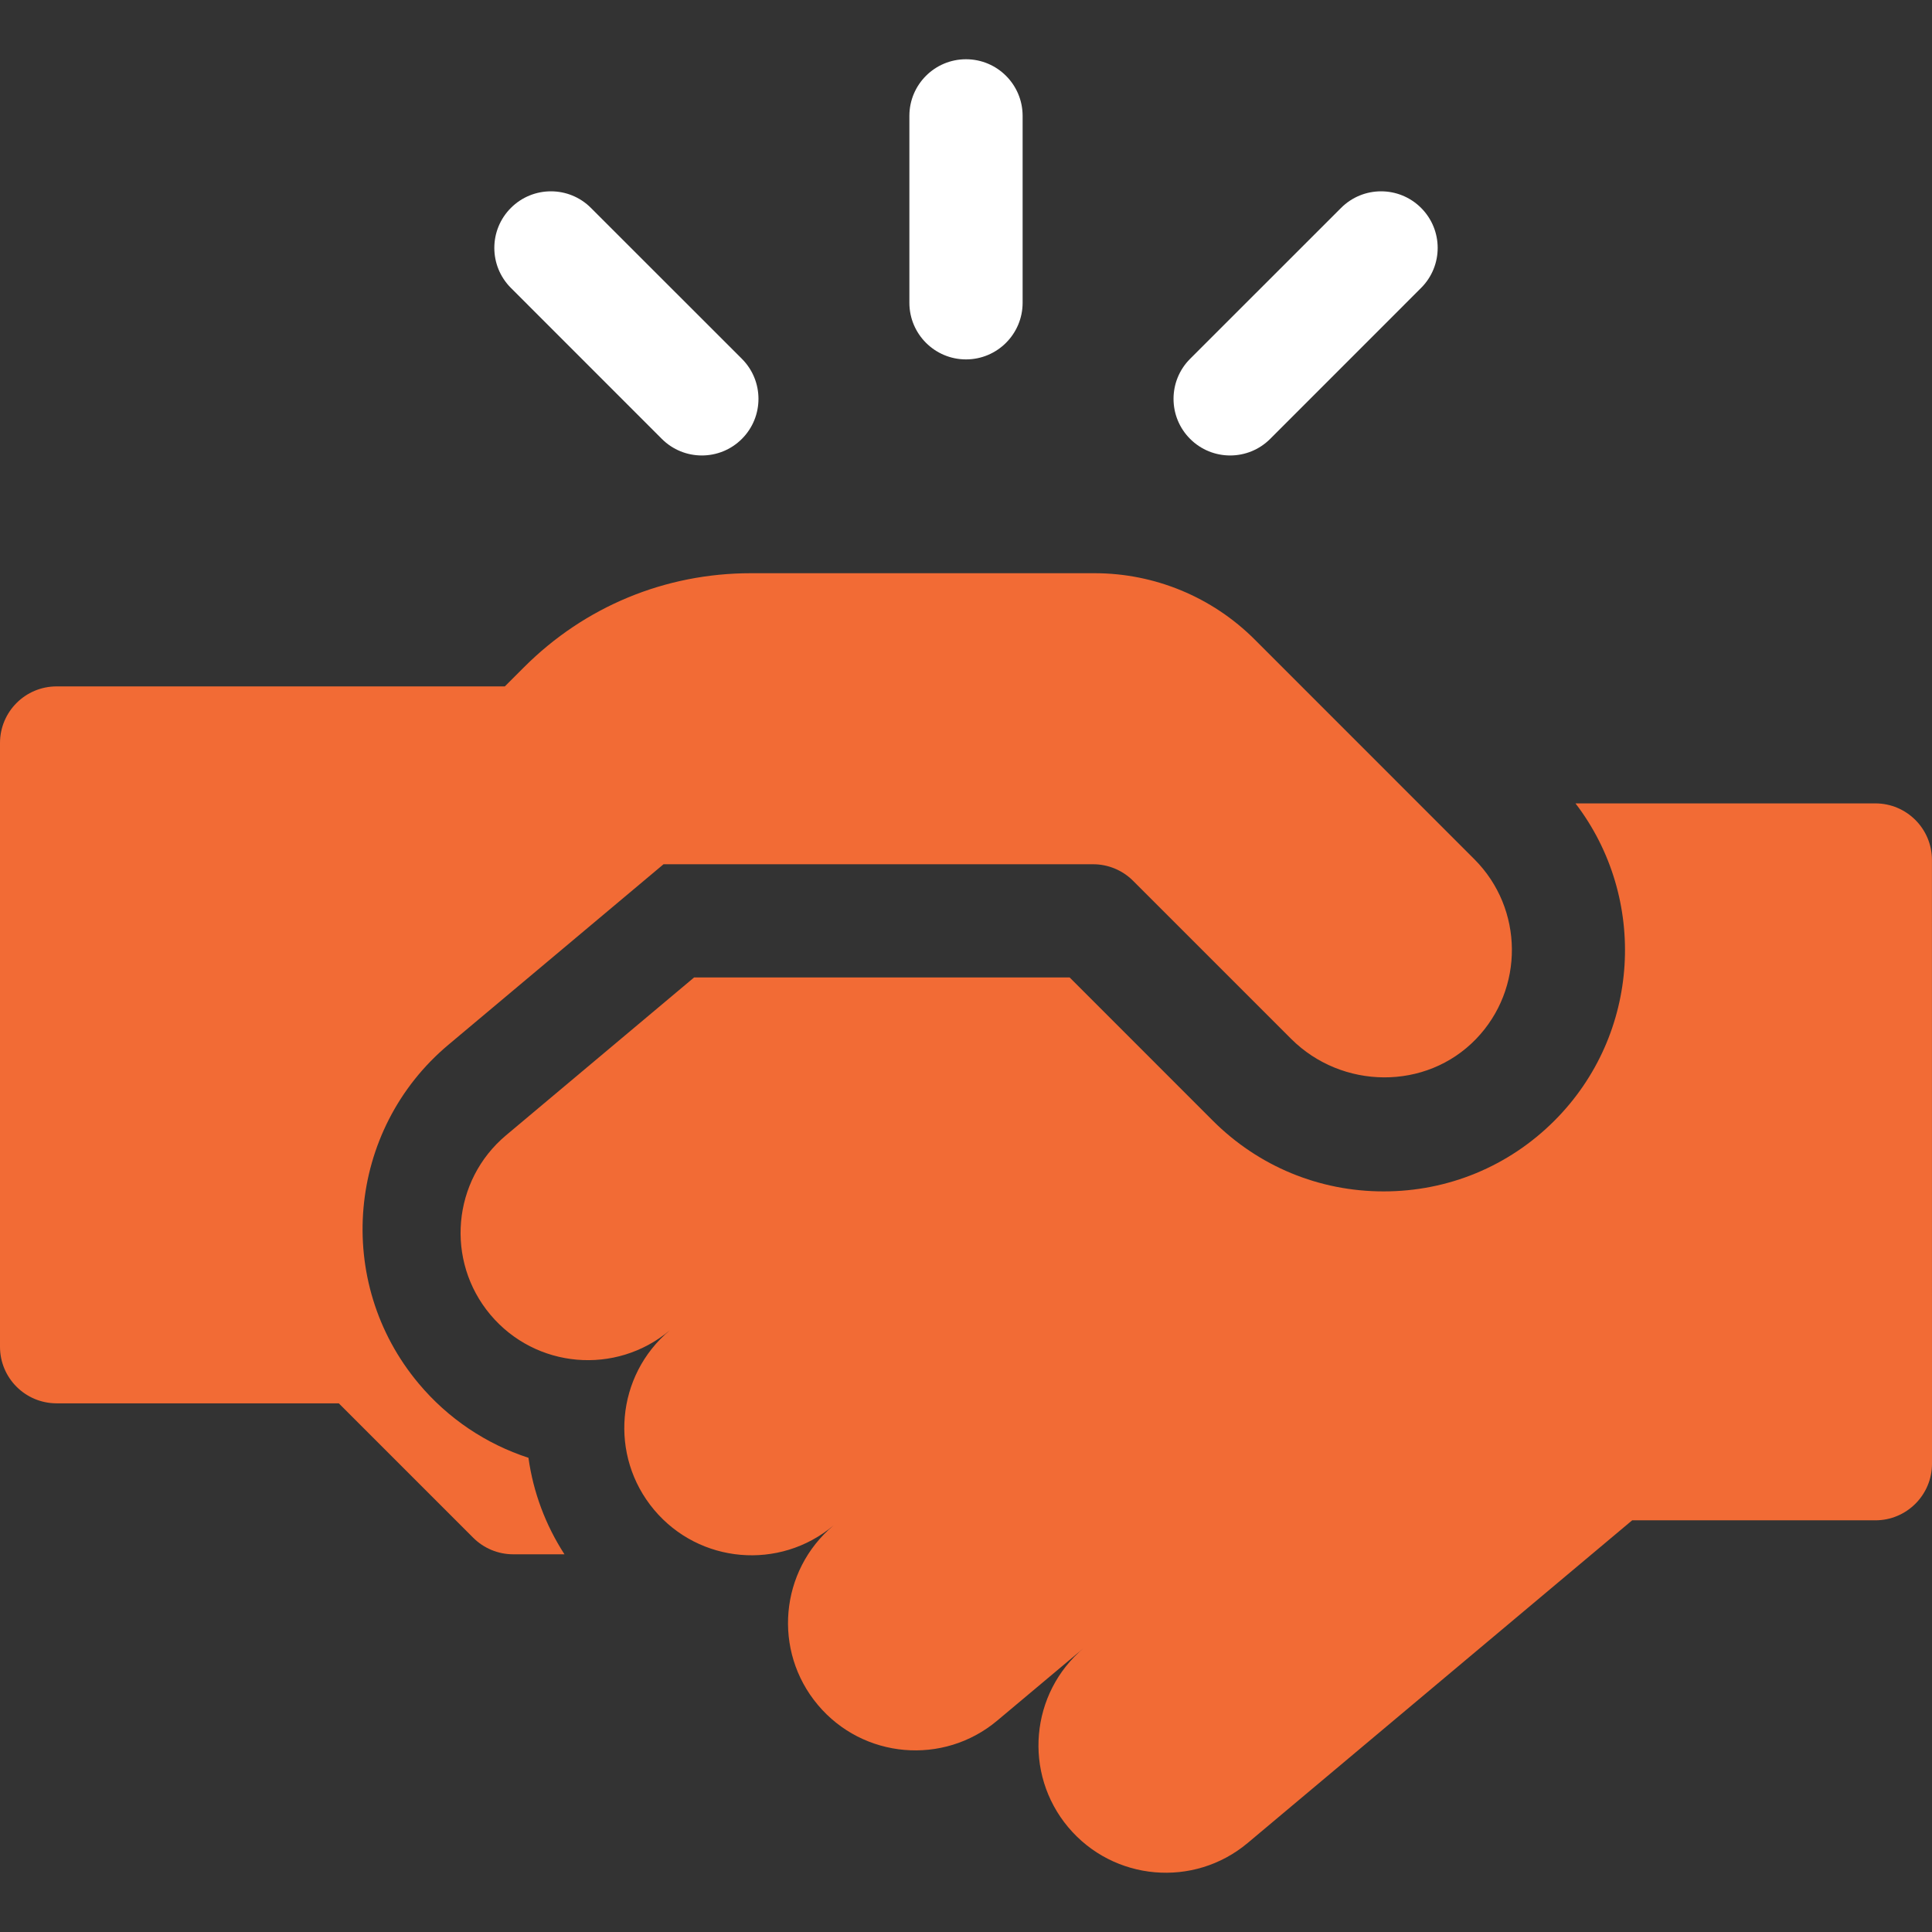 <svg width="36" height="36" viewBox="0 0 36 36" fill="none" xmlns="http://www.w3.org/2000/svg">
<rect x="0" y="0" width="36" height="36" fill="#333333" stroke="none"/>
<g clip-path="url(#clip0_328_108938)">
<path d="M18 6.697C18.582 6.697 19.055 6.224 19.055 5.642V2.159C19.055 1.576 18.582 1.104 18 1.104C17.418 1.104 16.945 1.576 16.945 2.159V5.642C16.945 6.224 17.418 6.697 18 6.697Z" fill="white"/>
<path d="M22.922 8.487C23.192 8.487 23.462 8.384 23.668 8.178L26.48 5.365C26.892 4.953 26.892 4.286 26.48 3.874C26.068 3.462 25.401 3.462 24.989 3.874L22.176 6.686C21.764 7.098 21.764 7.766 22.176 8.178C22.382 8.384 22.652 8.487 22.922 8.487Z" fill="white"/>
<path d="M12.332 8.178C12.538 8.384 12.808 8.487 13.078 8.487C13.348 8.487 13.618 8.384 13.824 8.178C14.236 7.766 14.236 7.098 13.824 6.686L11.011 3.874C10.6 3.462 9.932 3.462 9.52 3.874C9.108 4.286 9.108 4.953 9.52 5.365L12.332 8.178Z" fill="white"/>
<path d="M27.473 16.011L23.379 11.916C22.588 11.125 21.515 10.681 20.396 10.681H13.992C12.395 10.681 10.895 11.302 9.766 12.431L9.429 12.768L9.407 12.79H1.055C0.472 12.79 0 13.262 0 13.845V25.095C0 25.677 0.472 26.149 1.055 26.149H6.313L8.817 28.653C9.015 28.851 9.283 28.962 9.562 28.962H10.518C10.164 28.415 9.936 27.804 9.847 27.164C9.059 26.907 8.349 26.434 7.803 25.782C6.214 23.889 6.462 21.056 8.355 19.468L12.364 16.104H20.368C20.648 16.104 20.916 16.215 21.114 16.413L24.059 19.358C25.005 20.303 26.573 20.324 27.502 19.362C28.405 18.428 28.395 16.933 27.473 16.011Z" fill="#F26B35"/>
<path d="M35.999 16.024C35.999 15.442 35.527 14.97 34.945 14.97H29.357C30.706 16.733 30.576 19.271 28.964 20.883C28.115 21.732 26.985 22.2 25.782 22.2C24.58 22.2 23.45 21.732 22.6 20.883L19.931 18.213H12.934L12.105 18.909L9.43 21.154C8.426 21.996 8.295 23.493 9.137 24.497C9.98 25.501 11.476 25.632 12.48 24.789C11.476 25.632 11.346 27.129 12.188 28.133C13.03 29.137 14.527 29.268 15.531 28.425C14.527 29.268 14.396 30.764 15.239 31.768C16.081 32.772 17.578 32.903 18.582 32.061L20.45 30.494L20.198 30.705C19.194 31.547 19.063 33.044 19.905 34.048C20.748 35.052 22.245 35.183 23.249 34.341L30.413 28.329H34.945C35.527 28.329 36 27.857 36 27.274L35.999 16.024Z" fill="#F26B35"/>
</g>
<defs>
<clipPath id="clip0_328_108938">
<rect width="36" height="36" fill="white"/>
</clipPath>
</defs>
</svg>

